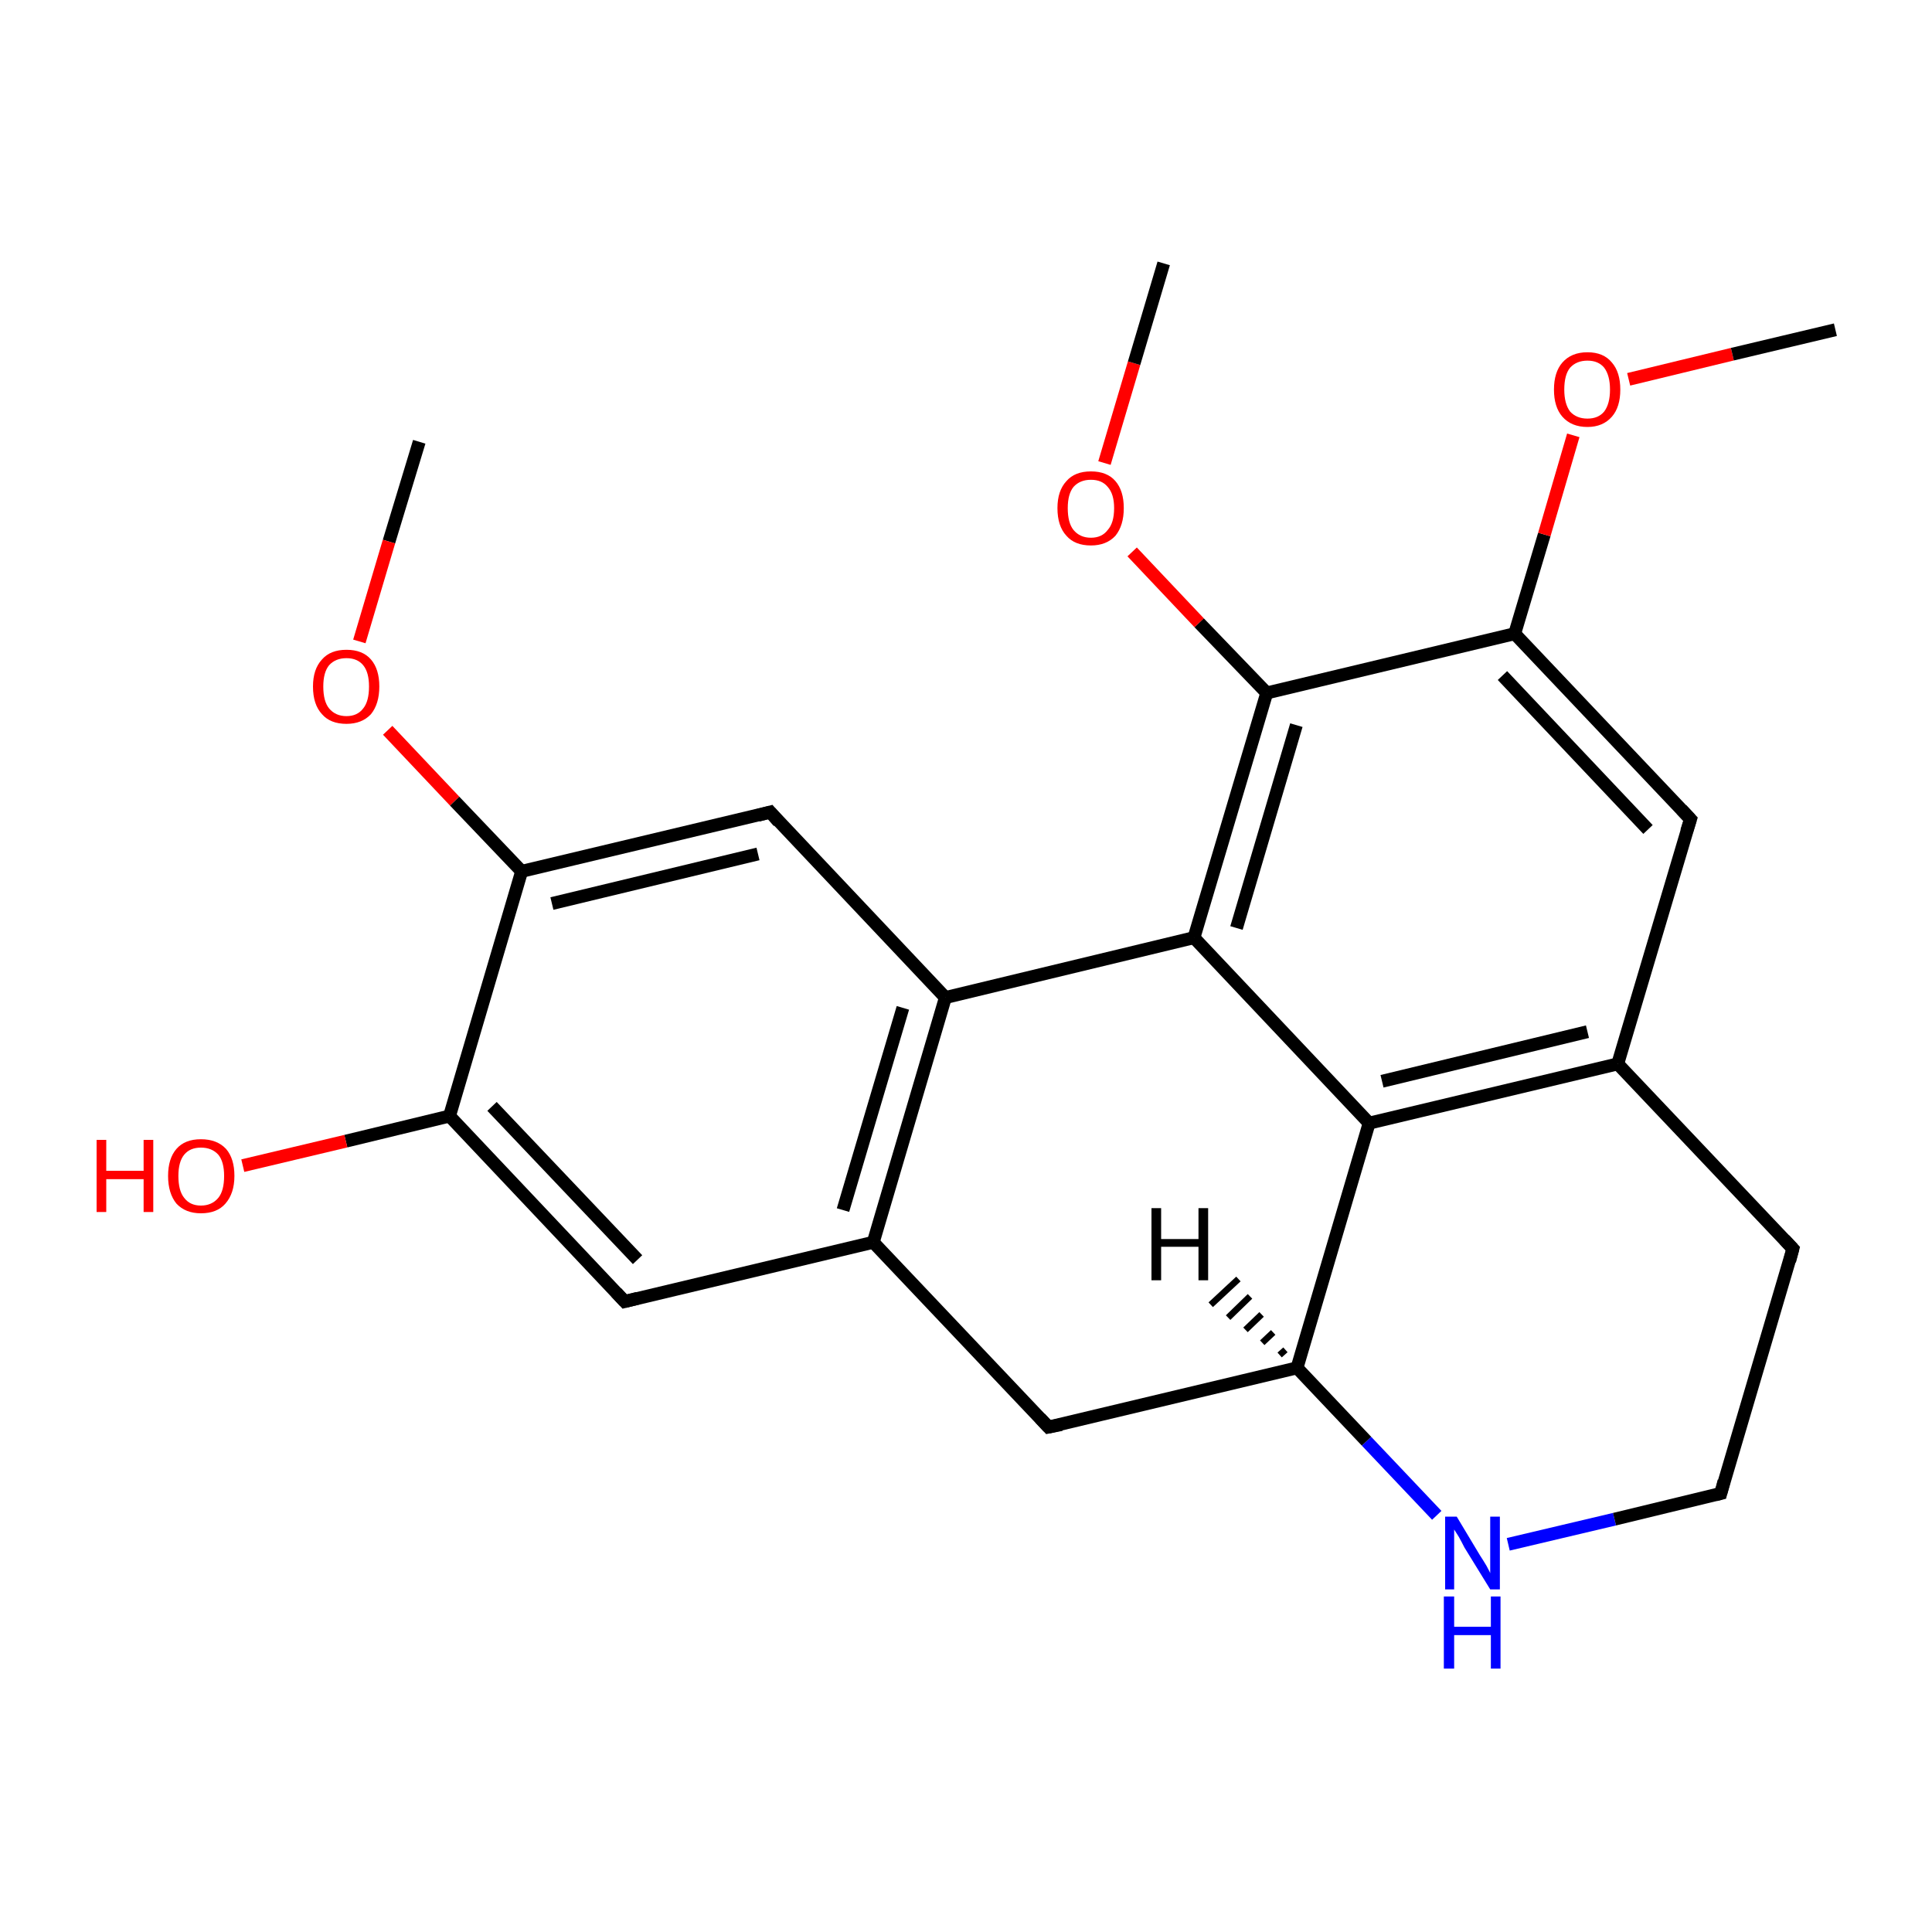 <?xml version='1.0' encoding='iso-8859-1'?>
<svg version='1.1' baseProfile='full'
              xmlns='http://www.w3.org/2000/svg'
                      xmlns:rdkit='http://www.rdkit.org/xml'
                      xmlns:xlink='http://www.w3.org/1999/xlink'
                  xml:space='preserve'
width='300px' height='300px' viewBox='0 0 300 300'>
<!-- END OF HEADER -->
<rect style='opacity:1.0;fill:#FFFFFF;stroke:none' width='300.0' height='300.0' x='0.0' y='0.0'> </rect>
<path class='bond-0 atom-0 atom-1' d='M 65.1,68.6 L 60.4,84.1' style='fill:none;fill-rule:evenodd;stroke:#000000;stroke-width:2.0px;stroke-linecap:butt;stroke-linejoin:miter;stroke-opacity:1' />
<path class='bond-0 atom-0 atom-1' d='M 60.4,84.1 L 55.8,99.6' style='fill:none;fill-rule:evenodd;stroke:#FF0000;stroke-width:2.0px;stroke-linecap:butt;stroke-linejoin:miter;stroke-opacity:1' />
<path class='bond-1 atom-1 atom-2' d='M 60.2,113.4 L 70.6,124.4' style='fill:none;fill-rule:evenodd;stroke:#FF0000;stroke-width:2.0px;stroke-linecap:butt;stroke-linejoin:miter;stroke-opacity:1' />
<path class='bond-1 atom-1 atom-2' d='M 70.6,124.4 L 81.0,135.3' style='fill:none;fill-rule:evenodd;stroke:#000000;stroke-width:2.0px;stroke-linecap:butt;stroke-linejoin:miter;stroke-opacity:1' />
<path class='bond-2 atom-2 atom-3' d='M 81.0,135.3 L 119.6,126.1' style='fill:none;fill-rule:evenodd;stroke:#000000;stroke-width:2.0px;stroke-linecap:butt;stroke-linejoin:miter;stroke-opacity:1' />
<path class='bond-2 atom-2 atom-3' d='M 85.7,140.3 L 117.7,132.6' style='fill:none;fill-rule:evenodd;stroke:#000000;stroke-width:2.0px;stroke-linecap:butt;stroke-linejoin:miter;stroke-opacity:1' />
<path class='bond-3 atom-3 atom-4' d='M 119.6,126.1 L 146.8,154.9' style='fill:none;fill-rule:evenodd;stroke:#000000;stroke-width:2.0px;stroke-linecap:butt;stroke-linejoin:miter;stroke-opacity:1' />
<path class='bond-4 atom-4 atom-5' d='M 146.8,154.9 L 135.6,192.9' style='fill:none;fill-rule:evenodd;stroke:#000000;stroke-width:2.0px;stroke-linecap:butt;stroke-linejoin:miter;stroke-opacity:1' />
<path class='bond-4 atom-4 atom-5' d='M 140.2,156.5 L 130.9,187.9' style='fill:none;fill-rule:evenodd;stroke:#000000;stroke-width:2.0px;stroke-linecap:butt;stroke-linejoin:miter;stroke-opacity:1' />
<path class='bond-5 atom-5 atom-6' d='M 135.6,192.9 L 97.0,202.1' style='fill:none;fill-rule:evenodd;stroke:#000000;stroke-width:2.0px;stroke-linecap:butt;stroke-linejoin:miter;stroke-opacity:1' />
<path class='bond-6 atom-6 atom-7' d='M 97.0,202.1 L 69.8,173.3' style='fill:none;fill-rule:evenodd;stroke:#000000;stroke-width:2.0px;stroke-linecap:butt;stroke-linejoin:miter;stroke-opacity:1' />
<path class='bond-6 atom-6 atom-7' d='M 99.0,195.6 L 76.4,171.8' style='fill:none;fill-rule:evenodd;stroke:#000000;stroke-width:2.0px;stroke-linecap:butt;stroke-linejoin:miter;stroke-opacity:1' />
<path class='bond-7 atom-7 atom-8' d='M 69.8,173.3 L 53.7,177.2' style='fill:none;fill-rule:evenodd;stroke:#000000;stroke-width:2.0px;stroke-linecap:butt;stroke-linejoin:miter;stroke-opacity:1' />
<path class='bond-7 atom-7 atom-8' d='M 53.7,177.2 L 37.7,181.0' style='fill:none;fill-rule:evenodd;stroke:#FF0000;stroke-width:2.0px;stroke-linecap:butt;stroke-linejoin:miter;stroke-opacity:1' />
<path class='bond-8 atom-5 atom-9' d='M 135.6,192.9 L 162.8,221.6' style='fill:none;fill-rule:evenodd;stroke:#000000;stroke-width:2.0px;stroke-linecap:butt;stroke-linejoin:miter;stroke-opacity:1' />
<path class='bond-9 atom-9 atom-10' d='M 162.8,221.6 L 201.4,212.4' style='fill:none;fill-rule:evenodd;stroke:#000000;stroke-width:2.0px;stroke-linecap:butt;stroke-linejoin:miter;stroke-opacity:1' />
<path class='bond-10 atom-10 atom-11' d='M 201.4,212.4 L 212.2,223.8' style='fill:none;fill-rule:evenodd;stroke:#000000;stroke-width:2.0px;stroke-linecap:butt;stroke-linejoin:miter;stroke-opacity:1' />
<path class='bond-10 atom-10 atom-11' d='M 212.2,223.8 L 223.1,235.3' style='fill:none;fill-rule:evenodd;stroke:#0000FF;stroke-width:2.0px;stroke-linecap:butt;stroke-linejoin:miter;stroke-opacity:1' />
<path class='bond-11 atom-11 atom-12' d='M 234.2,239.8 L 250.7,235.9' style='fill:none;fill-rule:evenodd;stroke:#0000FF;stroke-width:2.0px;stroke-linecap:butt;stroke-linejoin:miter;stroke-opacity:1' />
<path class='bond-11 atom-11 atom-12' d='M 250.7,235.9 L 267.2,231.9' style='fill:none;fill-rule:evenodd;stroke:#000000;stroke-width:2.0px;stroke-linecap:butt;stroke-linejoin:miter;stroke-opacity:1' />
<path class='bond-12 atom-12 atom-13' d='M 267.2,231.9 L 278.4,193.9' style='fill:none;fill-rule:evenodd;stroke:#000000;stroke-width:2.0px;stroke-linecap:butt;stroke-linejoin:miter;stroke-opacity:1' />
<path class='bond-13 atom-13 atom-14' d='M 278.4,193.9 L 251.2,165.2' style='fill:none;fill-rule:evenodd;stroke:#000000;stroke-width:2.0px;stroke-linecap:butt;stroke-linejoin:miter;stroke-opacity:1' />
<path class='bond-14 atom-14 atom-15' d='M 251.2,165.2 L 262.5,127.2' style='fill:none;fill-rule:evenodd;stroke:#000000;stroke-width:2.0px;stroke-linecap:butt;stroke-linejoin:miter;stroke-opacity:1' />
<path class='bond-15 atom-15 atom-16' d='M 262.5,127.2 L 235.2,98.4' style='fill:none;fill-rule:evenodd;stroke:#000000;stroke-width:2.0px;stroke-linecap:butt;stroke-linejoin:miter;stroke-opacity:1' />
<path class='bond-15 atom-15 atom-16' d='M 255.9,128.8 L 233.3,104.9' style='fill:none;fill-rule:evenodd;stroke:#000000;stroke-width:2.0px;stroke-linecap:butt;stroke-linejoin:miter;stroke-opacity:1' />
<path class='bond-16 atom-16 atom-17' d='M 235.2,98.4 L 239.8,83.0' style='fill:none;fill-rule:evenodd;stroke:#000000;stroke-width:2.0px;stroke-linecap:butt;stroke-linejoin:miter;stroke-opacity:1' />
<path class='bond-16 atom-16 atom-17' d='M 239.8,83.0 L 244.3,67.6' style='fill:none;fill-rule:evenodd;stroke:#FF0000;stroke-width:2.0px;stroke-linecap:butt;stroke-linejoin:miter;stroke-opacity:1' />
<path class='bond-17 atom-17 atom-18' d='M 252.9,58.9 L 269.0,55.0' style='fill:none;fill-rule:evenodd;stroke:#FF0000;stroke-width:2.0px;stroke-linecap:butt;stroke-linejoin:miter;stroke-opacity:1' />
<path class='bond-17 atom-17 atom-18' d='M 269.0,55.0 L 285.0,51.2' style='fill:none;fill-rule:evenodd;stroke:#000000;stroke-width:2.0px;stroke-linecap:butt;stroke-linejoin:miter;stroke-opacity:1' />
<path class='bond-18 atom-16 atom-19' d='M 235.2,98.4 L 196.7,107.6' style='fill:none;fill-rule:evenodd;stroke:#000000;stroke-width:2.0px;stroke-linecap:butt;stroke-linejoin:miter;stroke-opacity:1' />
<path class='bond-19 atom-19 atom-20' d='M 196.7,107.6 L 186.2,96.7' style='fill:none;fill-rule:evenodd;stroke:#000000;stroke-width:2.0px;stroke-linecap:butt;stroke-linejoin:miter;stroke-opacity:1' />
<path class='bond-19 atom-19 atom-20' d='M 186.2,96.7 L 175.8,85.7' style='fill:none;fill-rule:evenodd;stroke:#FF0000;stroke-width:2.0px;stroke-linecap:butt;stroke-linejoin:miter;stroke-opacity:1' />
<path class='bond-20 atom-20 atom-21' d='M 171.5,71.9 L 176.1,56.4' style='fill:none;fill-rule:evenodd;stroke:#FF0000;stroke-width:2.0px;stroke-linecap:butt;stroke-linejoin:miter;stroke-opacity:1' />
<path class='bond-20 atom-20 atom-21' d='M 176.1,56.4 L 180.7,40.9' style='fill:none;fill-rule:evenodd;stroke:#000000;stroke-width:2.0px;stroke-linecap:butt;stroke-linejoin:miter;stroke-opacity:1' />
<path class='bond-21 atom-19 atom-22' d='M 196.7,107.6 L 185.4,145.6' style='fill:none;fill-rule:evenodd;stroke:#000000;stroke-width:2.0px;stroke-linecap:butt;stroke-linejoin:miter;stroke-opacity:1' />
<path class='bond-21 atom-19 atom-22' d='M 201.3,112.6 L 192.0,144.1' style='fill:none;fill-rule:evenodd;stroke:#000000;stroke-width:2.0px;stroke-linecap:butt;stroke-linejoin:miter;stroke-opacity:1' />
<path class='bond-22 atom-22 atom-23' d='M 185.4,145.6 L 212.6,174.4' style='fill:none;fill-rule:evenodd;stroke:#000000;stroke-width:2.0px;stroke-linecap:butt;stroke-linejoin:miter;stroke-opacity:1' />
<path class='bond-23 atom-7 atom-2' d='M 69.8,173.3 L 81.0,135.3' style='fill:none;fill-rule:evenodd;stroke:#000000;stroke-width:2.0px;stroke-linecap:butt;stroke-linejoin:miter;stroke-opacity:1' />
<path class='bond-24 atom-23 atom-10' d='M 212.6,174.4 L 201.4,212.4' style='fill:none;fill-rule:evenodd;stroke:#000000;stroke-width:2.0px;stroke-linecap:butt;stroke-linejoin:miter;stroke-opacity:1' />
<path class='bond-25 atom-22 atom-4' d='M 185.4,145.6 L 146.8,154.9' style='fill:none;fill-rule:evenodd;stroke:#000000;stroke-width:2.0px;stroke-linecap:butt;stroke-linejoin:miter;stroke-opacity:1' />
<path class='bond-26 atom-23 atom-14' d='M 212.6,174.4 L 251.2,165.2' style='fill:none;fill-rule:evenodd;stroke:#000000;stroke-width:2.0px;stroke-linecap:butt;stroke-linejoin:miter;stroke-opacity:1' />
<path class='bond-26 atom-23 atom-14' d='M 214.6,167.9 L 246.5,160.2' style='fill:none;fill-rule:evenodd;stroke:#000000;stroke-width:2.0px;stroke-linecap:butt;stroke-linejoin:miter;stroke-opacity:1' />
<path class='bond-27 atom-10 atom-24' d='M 198.7,210.4 L 199.6,209.6' style='fill:none;fill-rule:evenodd;stroke:#000000;stroke-width:1.0px;stroke-linecap:butt;stroke-linejoin:miter;stroke-opacity:1' />
<path class='bond-27 atom-10 atom-24' d='M 196.0,208.5 L 197.7,206.9' style='fill:none;fill-rule:evenodd;stroke:#000000;stroke-width:1.0px;stroke-linecap:butt;stroke-linejoin:miter;stroke-opacity:1' />
<path class='bond-27 atom-10 atom-24' d='M 193.4,206.5 L 195.9,204.1' style='fill:none;fill-rule:evenodd;stroke:#000000;stroke-width:1.0px;stroke-linecap:butt;stroke-linejoin:miter;stroke-opacity:1' />
<path class='bond-27 atom-10 atom-24' d='M 190.7,204.6 L 194.1,201.3' style='fill:none;fill-rule:evenodd;stroke:#000000;stroke-width:1.0px;stroke-linecap:butt;stroke-linejoin:miter;stroke-opacity:1' />
<path class='bond-27 atom-10 atom-24' d='M 188.0,202.6 L 192.3,198.6' style='fill:none;fill-rule:evenodd;stroke:#000000;stroke-width:1.0px;stroke-linecap:butt;stroke-linejoin:miter;stroke-opacity:1' />
<path d='M 117.7,126.6 L 119.6,126.1 L 120.9,127.6' style='fill:none;stroke:#000000;stroke-width:2.0px;stroke-linecap:butt;stroke-linejoin:miter;stroke-miterlimit:10;stroke-opacity:1;' />
<path d='M 99.0,201.6 L 97.0,202.1 L 95.7,200.7' style='fill:none;stroke:#000000;stroke-width:2.0px;stroke-linecap:butt;stroke-linejoin:miter;stroke-miterlimit:10;stroke-opacity:1;' />
<path d='M 161.5,220.2 L 162.8,221.6 L 164.8,221.2' style='fill:none;stroke:#000000;stroke-width:2.0px;stroke-linecap:butt;stroke-linejoin:miter;stroke-miterlimit:10;stroke-opacity:1;' />
<path d='M 266.4,232.1 L 267.2,231.9 L 267.7,230.0' style='fill:none;stroke:#000000;stroke-width:2.0px;stroke-linecap:butt;stroke-linejoin:miter;stroke-miterlimit:10;stroke-opacity:1;' />
<path d='M 277.9,195.8 L 278.4,193.9 L 277.1,192.5' style='fill:none;stroke:#000000;stroke-width:2.0px;stroke-linecap:butt;stroke-linejoin:miter;stroke-miterlimit:10;stroke-opacity:1;' />
<path d='M 261.9,129.1 L 262.5,127.2 L 261.1,125.7' style='fill:none;stroke:#000000;stroke-width:2.0px;stroke-linecap:butt;stroke-linejoin:miter;stroke-miterlimit:10;stroke-opacity:1;' />
<path class='atom-1' d='M 48.6 106.6
Q 48.6 103.9, 50.0 102.4
Q 51.3 100.9, 53.8 100.9
Q 56.3 100.9, 57.6 102.4
Q 58.9 103.9, 58.9 106.6
Q 58.9 109.3, 57.6 110.9
Q 56.2 112.4, 53.8 112.4
Q 51.3 112.4, 50.0 110.9
Q 48.6 109.4, 48.6 106.6
M 53.8 111.2
Q 55.5 111.2, 56.4 110.0
Q 57.3 108.9, 57.3 106.6
Q 57.3 104.4, 56.4 103.3
Q 55.5 102.2, 53.8 102.2
Q 52.1 102.2, 51.1 103.3
Q 50.2 104.4, 50.2 106.6
Q 50.2 108.9, 51.1 110.0
Q 52.1 111.2, 53.8 111.2
' fill='#FF0000'/>
<path class='atom-8' d='M 15.0 177.0
L 16.5 177.0
L 16.5 181.8
L 22.3 181.8
L 22.3 177.0
L 23.8 177.0
L 23.8 188.2
L 22.3 188.2
L 22.3 183.1
L 16.5 183.1
L 16.5 188.2
L 15.0 188.2
L 15.0 177.0
' fill='#FF0000'/>
<path class='atom-8' d='M 26.1 182.6
Q 26.1 179.9, 27.4 178.4
Q 28.7 176.9, 31.2 176.9
Q 33.7 176.9, 35.1 178.4
Q 36.4 179.9, 36.4 182.6
Q 36.4 185.3, 35.0 186.9
Q 33.7 188.4, 31.2 188.4
Q 28.8 188.4, 27.4 186.9
Q 26.1 185.3, 26.1 182.6
M 31.2 187.2
Q 32.9 187.2, 33.9 186.0
Q 34.8 184.9, 34.8 182.6
Q 34.8 180.4, 33.9 179.3
Q 32.9 178.2, 31.2 178.2
Q 29.5 178.2, 28.6 179.3
Q 27.7 180.4, 27.7 182.6
Q 27.7 184.9, 28.6 186.0
Q 29.5 187.2, 31.2 187.2
' fill='#FF0000'/>
<path class='atom-11' d='M 226.2 235.5
L 229.8 241.5
Q 230.2 242.1, 230.8 243.1
Q 231.4 244.2, 231.4 244.3
L 231.4 235.5
L 232.9 235.5
L 232.9 246.8
L 231.4 246.8
L 227.4 240.3
Q 227.0 239.5, 226.5 238.6
Q 226.0 237.8, 225.8 237.5
L 225.8 246.8
L 224.4 246.8
L 224.4 235.5
L 226.2 235.5
' fill='#0000FF'/>
<path class='atom-11' d='M 224.2 247.9
L 225.8 247.9
L 225.8 252.6
L 231.5 252.6
L 231.5 247.9
L 233.0 247.9
L 233.0 259.1
L 231.5 259.1
L 231.5 253.9
L 225.8 253.9
L 225.8 259.1
L 224.2 259.1
L 224.2 247.9
' fill='#0000FF'/>
<path class='atom-17' d='M 241.3 60.5
Q 241.3 57.8, 242.6 56.3
Q 244.0 54.7, 246.5 54.7
Q 249.0 54.7, 250.3 56.3
Q 251.6 57.8, 251.6 60.5
Q 251.6 63.2, 250.3 64.7
Q 248.9 66.3, 246.5 66.3
Q 244.0 66.3, 242.6 64.7
Q 241.3 63.2, 241.3 60.5
M 246.5 65.0
Q 248.2 65.0, 249.1 63.9
Q 250.0 62.7, 250.0 60.5
Q 250.0 58.3, 249.1 57.1
Q 248.2 56.0, 246.5 56.0
Q 244.8 56.0, 243.8 57.1
Q 242.9 58.2, 242.9 60.5
Q 242.9 62.7, 243.8 63.9
Q 244.8 65.0, 246.5 65.0
' fill='#FF0000'/>
<path class='atom-20' d='M 164.2 78.9
Q 164.2 76.2, 165.6 74.7
Q 166.9 73.2, 169.4 73.2
Q 171.9 73.2, 173.2 74.7
Q 174.5 76.2, 174.5 78.9
Q 174.5 81.6, 173.2 83.2
Q 171.8 84.7, 169.4 84.7
Q 166.9 84.7, 165.6 83.2
Q 164.2 81.7, 164.2 78.9
M 169.4 83.5
Q 171.1 83.5, 172.0 82.3
Q 173.0 81.2, 173.0 78.9
Q 173.0 76.7, 172.0 75.6
Q 171.1 74.5, 169.4 74.5
Q 167.7 74.5, 166.7 75.6
Q 165.8 76.7, 165.8 78.9
Q 165.8 81.2, 166.7 82.3
Q 167.7 83.5, 169.4 83.5
' fill='#FF0000'/>
<path class='atom-24' d='M 178.8 187.6
L 180.3 187.6
L 180.3 192.4
L 186.1 192.4
L 186.1 187.6
L 187.6 187.6
L 187.6 198.8
L 186.1 198.8
L 186.1 193.6
L 180.3 193.6
L 180.3 198.8
L 178.8 198.8
L 178.8 187.6
' fill='#000000'/>
</svg>
